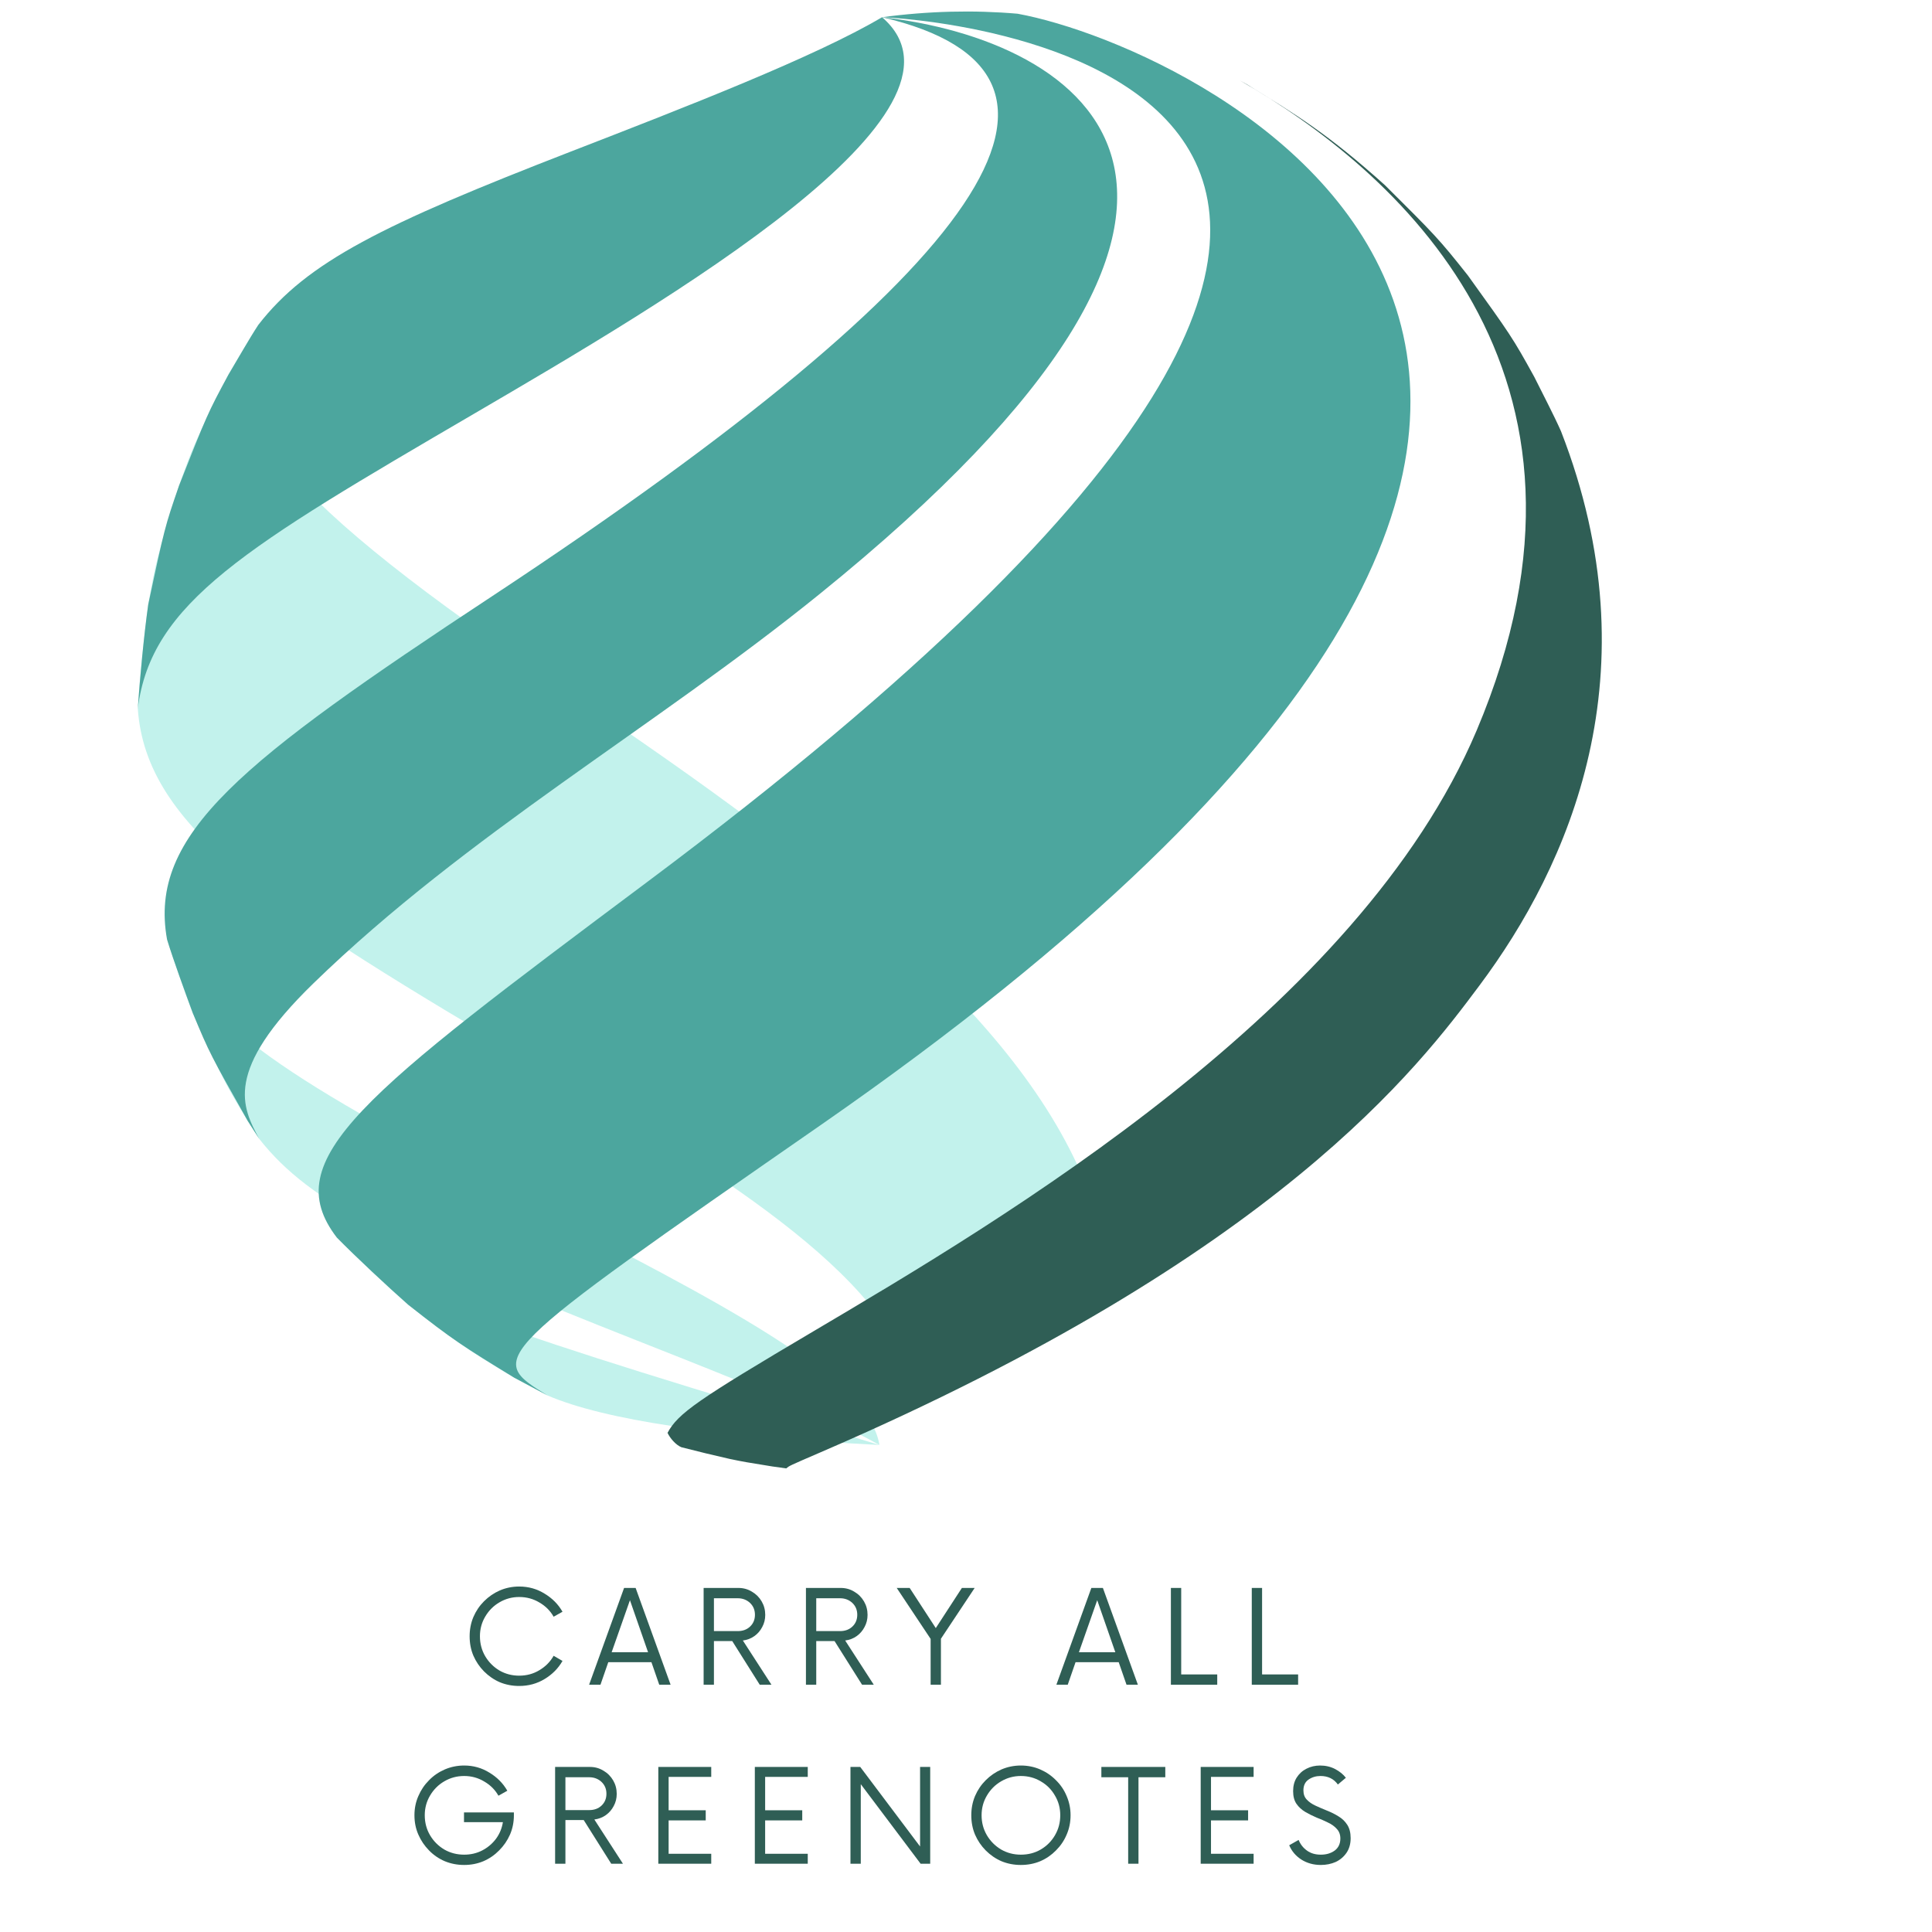 <svg xmlns="http://www.w3.org/2000/svg" xmlns:xlink="http://www.w3.org/1999/xlink" width="500" zoomAndPan="magnify" viewBox="110 90 170 170" height="500" preserveAspectRatio="xMidYMid meet" version="1.2"><defs><clipPath id="9a0af3d0bc"><path d="M 122.121 118 L 207 118 L 207 213 L 122.121 213 Z M 122.121 118 "/></clipPath><clipPath id="ae15a7b6fe"><path d="M 122.121 91 L 190 91 L 190 153 L 122.121 153 Z M 122.121 91 "/></clipPath><clipPath id="02cc5f53c0"><path d="M 168 97 L 251 97 L 251 219.816 L 168 219.816 Z M 168 97 "/></clipPath></defs><g id="1593bbd2a3"><g clip-rule="nonzero" clip-path="url(#9a0af3d0bc)"><path style=" stroke:none;fill-rule:nonzero;fill:#c2f2ec;fill-opacity:1;" d="M 190.332 212.25 C 193.965 208.062 197.016 205.004 206.516 196.914 C 201.586 181.254 184.902 167.578 159.578 150.59 C 134.926 134.051 128.152 125.977 132.727 118.59 C 131.941 119.898 130.844 121.617 130.109 122.953 C 127.164 128.855 127.047 129.086 125.758 132.719 C 123.789 139.141 123.711 139.391 123.043 143.191 C 122.684 145.93 122.289 149.594 122.125 152.352 C 122.848 162.934 134.047 169.996 157.273 183.711 C 171.969 192.391 188.629 202.223 190.332 212.25 "/></g><path style=" stroke:none;fill-rule:nonzero;fill:#c2f2ec;fill-opacity:1;" d="M 187.379 217.145 C 186.504 211.293 173.117 204.43 156.172 195.742 C 135.484 185.133 127.617 180.055 124.699 172.668 C 125.352 174.613 126.203 177.215 126.957 179.125 C 129.691 185.121 129.797 185.355 131.797 188.629 L 132.801 190.199 C 137.336 195.98 144.844 199.582 166.625 208.184 C 174.277 211.207 182.953 214.633 187.379 217.145 "/><path style=" stroke:none;fill-rule:nonzero;fill:#c2f2ec;fill-opacity:1;" d="M 187.379 217.145 C 153.465 206.879 145.406 204.438 139.637 198.895 C 141.469 200.723 143.969 203.102 145.918 204.805 C 150.309 208.176 150.984 208.691 155.238 211.219 L 158.188 212.793 C 163.207 214.949 173.027 216.414 187.379 217.145 "/><g clip-rule="nonzero" clip-path="url(#ae15a7b6fe)"><path style=" stroke:none;fill-rule:nonzero;fill:#4ca69e;fill-opacity:1;" d="M 122.125 152.348 C 122.32 149.598 122.656 145.926 123.043 143.191 C 124.477 136.465 124.504 136.336 125.758 132.719 C 128.184 126.566 128.281 126.324 130.109 122.953 C 130.895 121.645 131.891 119.871 132.727 118.59 C 137.039 113.023 143.68 109.758 160.219 103.34 C 170.297 99.434 181.715 95.008 187.613 91.516 C 197.234 99.801 168.742 116.453 151.719 126.402 C 131.613 138.152 123.289 143.016 122.125 152.352 "/></g><path style=" stroke:none;fill-rule:nonzero;fill:#4ca69e;fill-opacity:1;" d="M 132.801 190.199 L 131.797 188.629 C 128.562 182.906 128.434 182.684 126.957 179.125 C 126.254 177.195 125.301 174.629 124.699 172.668 C 123.023 163.406 131.207 157.031 153.285 142.473 C 197.105 113.57 208.652 96.426 187.613 91.516 C 205.016 93.469 226.262 106.59 182.086 142.297 C 167.527 154.07 151.09 163.398 137.574 176.531 C 129.621 184.262 131.309 187.414 132.801 190.199 "/><path style=" stroke:none;fill-rule:nonzero;fill:#4ca69e;fill-opacity:1;" d="M 199.535 91.207 C 215.633 94.137 277.383 122.922 182.242 188.977 C 152.75 209.457 152.75 209.457 158.188 212.793 L 155.238 211.219 C 150.77 208.48 149.844 207.906 145.918 204.805 C 143.98 203.086 141.457 200.734 139.637 198.895 C 134.34 191.992 141.914 186.328 167.004 167.566 C 264.168 94.914 188.422 91.516 187.613 91.516 C 191.699 90.965 195.688 90.875 199.535 91.207 "/><g clip-rule="nonzero" clip-path="url(#02cc5f53c0)"><path style=" stroke:none;fill-rule:nonzero;fill:#2f5e55;fill-opacity:1;" d="M 219.754 97.445 C 224.07 100.094 226.926 101.848 231.867 106.297 C 236.238 110.641 236.594 110.996 239.16 114.234 C 242.891 119.418 243.113 119.73 245 123.156 C 245.711 124.59 246.707 126.484 247.355 127.945 C 255.641 149.227 248.031 166.207 240.188 176.703 C 234.891 183.801 222.477 200.418 182.234 217.777 C 179.426 218.988 179.422 218.992 179.191 219.207 L 177.953 219.035 C 175.586 218.652 175.496 218.641 174.215 218.375 C 172.934 218.086 171.23 217.676 169.957 217.344 C 169.469 217.145 168.961 216.559 168.738 216.078 C 169.672 214.355 171.352 213.188 181.566 207.148 C 198.34 197.234 229.559 178.781 239.93 154.281 C 253.332 122.602 232.629 104.844 219.094 97.078 C 219.312 97.199 219.531 97.32 219.754 97.445 "/></g><g style="fill:#2f5e55;fill-opacity:1;"><g transform="translate(150.621, 238.242)"><path style="stroke:none" d="M 5.062 0.109 C 4.457 0.109 3.891 0 3.359 -0.219 C 2.836 -0.445 2.375 -0.766 1.969 -1.172 C 1.57 -1.578 1.258 -2.039 1.031 -2.562 C 0.812 -3.082 0.703 -3.648 0.703 -4.266 C 0.703 -4.867 0.812 -5.43 1.031 -5.953 C 1.258 -6.484 1.57 -6.945 1.969 -7.344 C 2.375 -7.75 2.836 -8.066 3.359 -8.297 C 3.891 -8.523 4.457 -8.641 5.062 -8.641 C 5.883 -8.641 6.629 -8.43 7.297 -8.016 C 7.973 -7.609 8.5 -7.078 8.875 -6.422 L 8.094 -5.984 C 7.801 -6.504 7.383 -6.922 6.844 -7.234 C 6.312 -7.555 5.719 -7.719 5.062 -7.719 C 4.438 -7.719 3.859 -7.562 3.328 -7.25 C 2.805 -6.945 2.391 -6.531 2.078 -6 C 1.766 -5.477 1.609 -4.898 1.609 -4.266 C 1.609 -3.617 1.766 -3.031 2.078 -2.5 C 2.391 -1.977 2.805 -1.562 3.328 -1.25 C 3.859 -0.945 4.438 -0.797 5.062 -0.797 C 5.719 -0.797 6.312 -0.957 6.844 -1.281 C 7.383 -1.602 7.801 -2.023 8.094 -2.547 L 8.875 -2.094 C 8.5 -1.438 7.973 -0.906 7.297 -0.5 C 6.629 -0.094 5.883 0.109 5.062 0.109 Z M 5.062 0.109 "/></g></g><g style="fill:#2f5e55;fill-opacity:1;"><g transform="translate(161.836, 238.242)"><path style="stroke:none" d="M 6.172 0 L 5.484 -1.984 L 1.688 -1.984 L 1 0 L 0 0 L 3.078 -8.516 L 4.094 -8.516 L 7.172 0 Z M 1.984 -2.859 L 5.188 -2.859 L 3.594 -7.438 Z M 1.984 -2.859 "/></g></g><g style="fill:#2f5e55;fill-opacity:1;"><g transform="translate(170.882, 238.242)"><path style="stroke:none" d="M 4.484 -3.891 L 7 0 L 5.969 0 L 3.547 -3.844 L 1.938 -3.844 L 1.938 0 L 1.031 0 L 1.031 -8.516 L 4.094 -8.516 C 4.531 -8.516 4.926 -8.406 5.281 -8.188 C 5.645 -7.977 5.93 -7.691 6.141 -7.328 C 6.348 -6.973 6.453 -6.578 6.453 -6.141 C 6.453 -5.754 6.363 -5.398 6.188 -5.078 C 6.02 -4.754 5.789 -4.488 5.5 -4.281 C 5.207 -4.07 4.867 -3.941 4.484 -3.891 Z M 1.938 -4.719 L 4.031 -4.719 C 4.469 -4.719 4.828 -4.848 5.109 -5.109 C 5.398 -5.379 5.547 -5.727 5.547 -6.156 C 5.547 -6.582 5.398 -6.93 5.109 -7.203 C 4.816 -7.473 4.457 -7.609 4.031 -7.609 L 1.938 -7.609 Z M 1.938 -4.719 "/></g></g><g style="fill:#2f5e55;fill-opacity:1;"><g transform="translate(179.885, 238.242)"><path style="stroke:none" d="M 4.484 -3.891 L 7 0 L 5.969 0 L 3.547 -3.844 L 1.938 -3.844 L 1.938 0 L 1.031 0 L 1.031 -8.516 L 4.094 -8.516 C 4.531 -8.516 4.926 -8.406 5.281 -8.188 C 5.645 -7.977 5.93 -7.691 6.141 -7.328 C 6.348 -6.973 6.453 -6.578 6.453 -6.141 C 6.453 -5.754 6.363 -5.398 6.188 -5.078 C 6.02 -4.754 5.789 -4.488 5.5 -4.281 C 5.207 -4.07 4.867 -3.941 4.484 -3.891 Z M 1.938 -4.719 L 4.031 -4.719 C 4.469 -4.719 4.828 -4.848 5.109 -5.109 C 5.398 -5.379 5.547 -5.727 5.547 -6.156 C 5.547 -6.582 5.398 -6.93 5.109 -7.203 C 4.816 -7.473 4.457 -7.609 4.031 -7.609 L 1.938 -7.609 Z M 1.938 -4.719 "/></g></g><g style="fill:#2f5e55;fill-opacity:1;"><g transform="translate(188.888, 238.242)"><path style="stroke:none" d="M 6.875 -8.516 L 3.906 -4.047 L 3.906 0 L 3 0 L 3 -4.031 L 0.016 -8.516 L 1.156 -8.516 L 3.453 -4.984 L 5.75 -8.516 Z M 6.875 -8.516 "/></g></g><g style="fill:#2f5e55;fill-opacity:1;"><g transform="translate(197.65, 238.242)"><path style="stroke:none" d=""/></g></g><g style="fill:#2f5e55;fill-opacity:1;"><g transform="translate(202.952, 238.242)"><path style="stroke:none" d="M 6.172 0 L 5.484 -1.984 L 1.688 -1.984 L 1 0 L 0 0 L 3.078 -8.516 L 4.094 -8.516 L 7.172 0 Z M 1.984 -2.859 L 5.188 -2.859 L 3.594 -7.438 Z M 1.984 -2.859 "/></g></g><g style="fill:#2f5e55;fill-opacity:1;"><g transform="translate(211.998, 238.242)"><path style="stroke:none" d="M 1.938 -0.906 L 5.109 -0.906 L 5.109 0 L 1.031 0 L 1.031 -8.516 L 1.938 -8.516 Z M 1.938 -0.906 "/></g></g><g style="fill:#2f5e55;fill-opacity:1;"><g transform="translate(219.115, 238.242)"><path style="stroke:none" d="M 1.938 -0.906 L 5.109 -0.906 L 5.109 0 L 1.031 0 L 1.031 -8.516 L 1.938 -8.516 Z M 1.938 -0.906 "/></g></g><g style="fill:#2f5e55;fill-opacity:1;"><g transform="translate(145.734, 253.992)"><path style="stroke:none" d="M 5.094 -4.516 L 9.484 -4.516 L 9.484 -4.266 C 9.484 -3.648 9.367 -3.082 9.141 -2.562 C 8.91 -2.039 8.594 -1.578 8.188 -1.172 C 7.789 -0.766 7.328 -0.445 6.797 -0.219 C 6.273 0 5.711 0.109 5.109 0.109 C 4.504 0.109 3.938 0 3.406 -0.219 C 2.875 -0.445 2.41 -0.766 2.016 -1.172 C 1.617 -1.578 1.305 -2.039 1.078 -2.562 C 0.848 -3.082 0.734 -3.648 0.734 -4.266 C 0.734 -4.867 0.848 -5.43 1.078 -5.953 C 1.305 -6.484 1.617 -6.945 2.016 -7.344 C 2.41 -7.75 2.875 -8.066 3.406 -8.297 C 3.938 -8.523 4.504 -8.641 5.109 -8.641 C 5.922 -8.641 6.66 -8.43 7.328 -8.016 C 8.004 -7.609 8.531 -7.078 8.906 -6.422 L 8.125 -5.984 C 7.832 -6.504 7.414 -6.922 6.875 -7.234 C 6.344 -7.555 5.754 -7.719 5.109 -7.719 C 4.473 -7.719 3.891 -7.562 3.359 -7.25 C 2.836 -6.945 2.422 -6.531 2.109 -6 C 1.797 -5.477 1.641 -4.898 1.641 -4.266 C 1.641 -3.617 1.797 -3.031 2.109 -2.5 C 2.422 -1.977 2.836 -1.562 3.359 -1.25 C 3.891 -0.945 4.473 -0.797 5.109 -0.797 C 5.691 -0.797 6.223 -0.922 6.703 -1.172 C 7.18 -1.422 7.582 -1.758 7.906 -2.188 C 8.227 -2.625 8.43 -3.113 8.516 -3.656 L 5.094 -3.656 Z M 5.094 -4.516 "/></g></g><g style="fill:#2f5e55;fill-opacity:1;"><g transform="translate(157.814, 253.992)"><path style="stroke:none" d="M 4.484 -3.891 L 7 0 L 5.969 0 L 3.547 -3.844 L 1.938 -3.844 L 1.938 0 L 1.031 0 L 1.031 -8.516 L 4.094 -8.516 C 4.531 -8.516 4.926 -8.406 5.281 -8.188 C 5.645 -7.977 5.93 -7.691 6.141 -7.328 C 6.348 -6.973 6.453 -6.578 6.453 -6.141 C 6.453 -5.754 6.363 -5.398 6.188 -5.078 C 6.02 -4.754 5.789 -4.488 5.5 -4.281 C 5.207 -4.07 4.867 -3.941 4.484 -3.891 Z M 1.938 -4.719 L 4.031 -4.719 C 4.469 -4.719 4.828 -4.848 5.109 -5.109 C 5.398 -5.379 5.547 -5.727 5.547 -6.156 C 5.547 -6.582 5.398 -6.93 5.109 -7.203 C 4.816 -7.473 4.457 -7.609 4.031 -7.609 L 1.938 -7.609 Z M 1.938 -4.719 "/></g></g><g style="fill:#2f5e55;fill-opacity:1;"><g transform="translate(166.817, 253.992)"><path style="stroke:none" d="M 5.766 -7.641 L 2.016 -7.641 L 2.016 -4.703 L 5.281 -4.703 L 5.281 -3.812 L 2.016 -3.812 L 2.016 -0.875 L 5.766 -0.875 L 5.766 0 L 1.109 0 L 1.109 -8.516 L 5.766 -8.516 Z M 5.766 -7.641 "/></g></g><g style="fill:#2f5e55;fill-opacity:1;"><g transform="translate(175.31, 253.992)"><path style="stroke:none" d="M 5.766 -7.641 L 2.016 -7.641 L 2.016 -4.703 L 5.281 -4.703 L 5.281 -3.812 L 2.016 -3.812 L 2.016 -0.875 L 5.766 -0.875 L 5.766 0 L 1.109 0 L 1.109 -8.516 L 5.766 -8.516 Z M 5.766 -7.641 "/></g></g><g style="fill:#2f5e55;fill-opacity:1;"><g transform="translate(183.803, 253.992)"><path style="stroke:none" d="M 7.156 -8.516 L 8.047 -8.516 L 8.047 0 L 7.203 0 L 1.938 -7 L 1.938 0 L 1.031 0 L 1.031 -8.516 L 1.891 -8.516 L 7.156 -1.516 Z M 7.156 -8.516 "/></g></g><g style="fill:#2f5e55;fill-opacity:1;"><g transform="translate(194.763, 253.992)"><path style="stroke:none" d="M 5.062 0.109 C 4.457 0.109 3.891 0 3.359 -0.219 C 2.836 -0.445 2.375 -0.766 1.969 -1.172 C 1.57 -1.578 1.258 -2.039 1.031 -2.562 C 0.812 -3.082 0.703 -3.648 0.703 -4.266 C 0.703 -4.867 0.812 -5.43 1.031 -5.953 C 1.258 -6.484 1.57 -6.945 1.969 -7.344 C 2.375 -7.75 2.836 -8.066 3.359 -8.297 C 3.891 -8.523 4.457 -8.641 5.062 -8.641 C 5.676 -8.641 6.242 -8.523 6.766 -8.297 C 7.297 -8.066 7.758 -7.75 8.156 -7.344 C 8.562 -6.945 8.875 -6.484 9.094 -5.953 C 9.32 -5.43 9.438 -4.867 9.438 -4.266 C 9.438 -3.648 9.32 -3.082 9.094 -2.562 C 8.875 -2.039 8.562 -1.578 8.156 -1.172 C 7.758 -0.766 7.297 -0.445 6.766 -0.219 C 6.242 0 5.676 0.109 5.062 0.109 Z M 5.062 -0.797 C 5.707 -0.797 6.289 -0.945 6.812 -1.25 C 7.344 -1.562 7.758 -1.977 8.062 -2.5 C 8.375 -3.031 8.531 -3.617 8.531 -4.266 C 8.531 -4.898 8.375 -5.477 8.062 -6 C 7.758 -6.531 7.344 -6.945 6.812 -7.25 C 6.289 -7.562 5.707 -7.719 5.062 -7.719 C 4.438 -7.719 3.859 -7.562 3.328 -7.25 C 2.805 -6.945 2.391 -6.531 2.078 -6 C 1.766 -5.477 1.609 -4.898 1.609 -4.266 C 1.609 -3.617 1.766 -3.031 2.078 -2.5 C 2.391 -1.977 2.805 -1.562 3.328 -1.25 C 3.859 -0.945 4.438 -0.797 5.062 -0.797 Z M 5.062 -0.797 "/></g></g><g style="fill:#2f5e55;fill-opacity:1;"><g transform="translate(206.786, 253.992)"><path style="stroke:none" d="M 5.75 -8.516 L 5.75 -7.609 L 3.391 -7.609 L 3.391 0 L 2.484 0 L 2.484 -7.609 L 0.125 -7.609 L 0.125 -8.516 Z M 5.75 -8.516 "/></g></g><g style="fill:#2f5e55;fill-opacity:1;"><g transform="translate(214.542, 253.992)"><path style="stroke:none" d="M 5.766 -7.641 L 2.016 -7.641 L 2.016 -4.703 L 5.281 -4.703 L 5.281 -3.812 L 2.016 -3.812 L 2.016 -0.875 L 5.766 -0.875 L 5.766 0 L 1.109 0 L 1.109 -8.516 L 5.766 -8.516 Z M 5.766 -7.641 "/></g></g><g style="fill:#2f5e55;fill-opacity:1;"><g transform="translate(223.034, 253.992)"><path style="stroke:none" d="M 3.188 0.109 C 2.551 0.109 1.984 -0.047 1.484 -0.359 C 0.984 -0.68 0.625 -1.102 0.406 -1.625 L 1.234 -2.094 C 1.391 -1.707 1.633 -1.395 1.969 -1.156 C 2.301 -0.914 2.707 -0.797 3.188 -0.797 C 3.664 -0.797 4.07 -0.914 4.406 -1.156 C 4.738 -1.406 4.906 -1.758 4.906 -2.219 C 4.906 -2.562 4.801 -2.844 4.594 -3.062 C 4.395 -3.289 4.133 -3.477 3.812 -3.625 C 3.5 -3.781 3.164 -3.926 2.812 -4.062 C 2.469 -4.207 2.133 -4.375 1.812 -4.562 C 1.5 -4.75 1.242 -4.984 1.047 -5.266 C 0.848 -5.555 0.75 -5.93 0.75 -6.391 C 0.75 -6.848 0.852 -7.242 1.062 -7.578 C 1.281 -7.922 1.566 -8.18 1.922 -8.359 C 2.285 -8.547 2.688 -8.641 3.125 -8.641 C 3.613 -8.641 4.055 -8.535 4.453 -8.328 C 4.848 -8.117 5.16 -7.863 5.391 -7.562 L 4.688 -6.969 C 4.332 -7.469 3.82 -7.719 3.156 -7.719 C 2.758 -7.719 2.41 -7.613 2.109 -7.406 C 1.805 -7.195 1.656 -6.879 1.656 -6.453 C 1.656 -6.117 1.754 -5.848 1.953 -5.641 C 2.148 -5.43 2.406 -5.254 2.719 -5.109 C 3.039 -4.961 3.379 -4.816 3.734 -4.672 C 4.086 -4.535 4.422 -4.367 4.734 -4.172 C 5.055 -3.984 5.316 -3.734 5.516 -3.422 C 5.711 -3.117 5.812 -2.727 5.812 -2.25 C 5.812 -1.75 5.691 -1.32 5.453 -0.969 C 5.211 -0.613 4.895 -0.344 4.5 -0.156 C 4.102 0.02 3.664 0.109 3.188 0.109 Z M 3.188 0.109 "/></g></g></g></svg>
